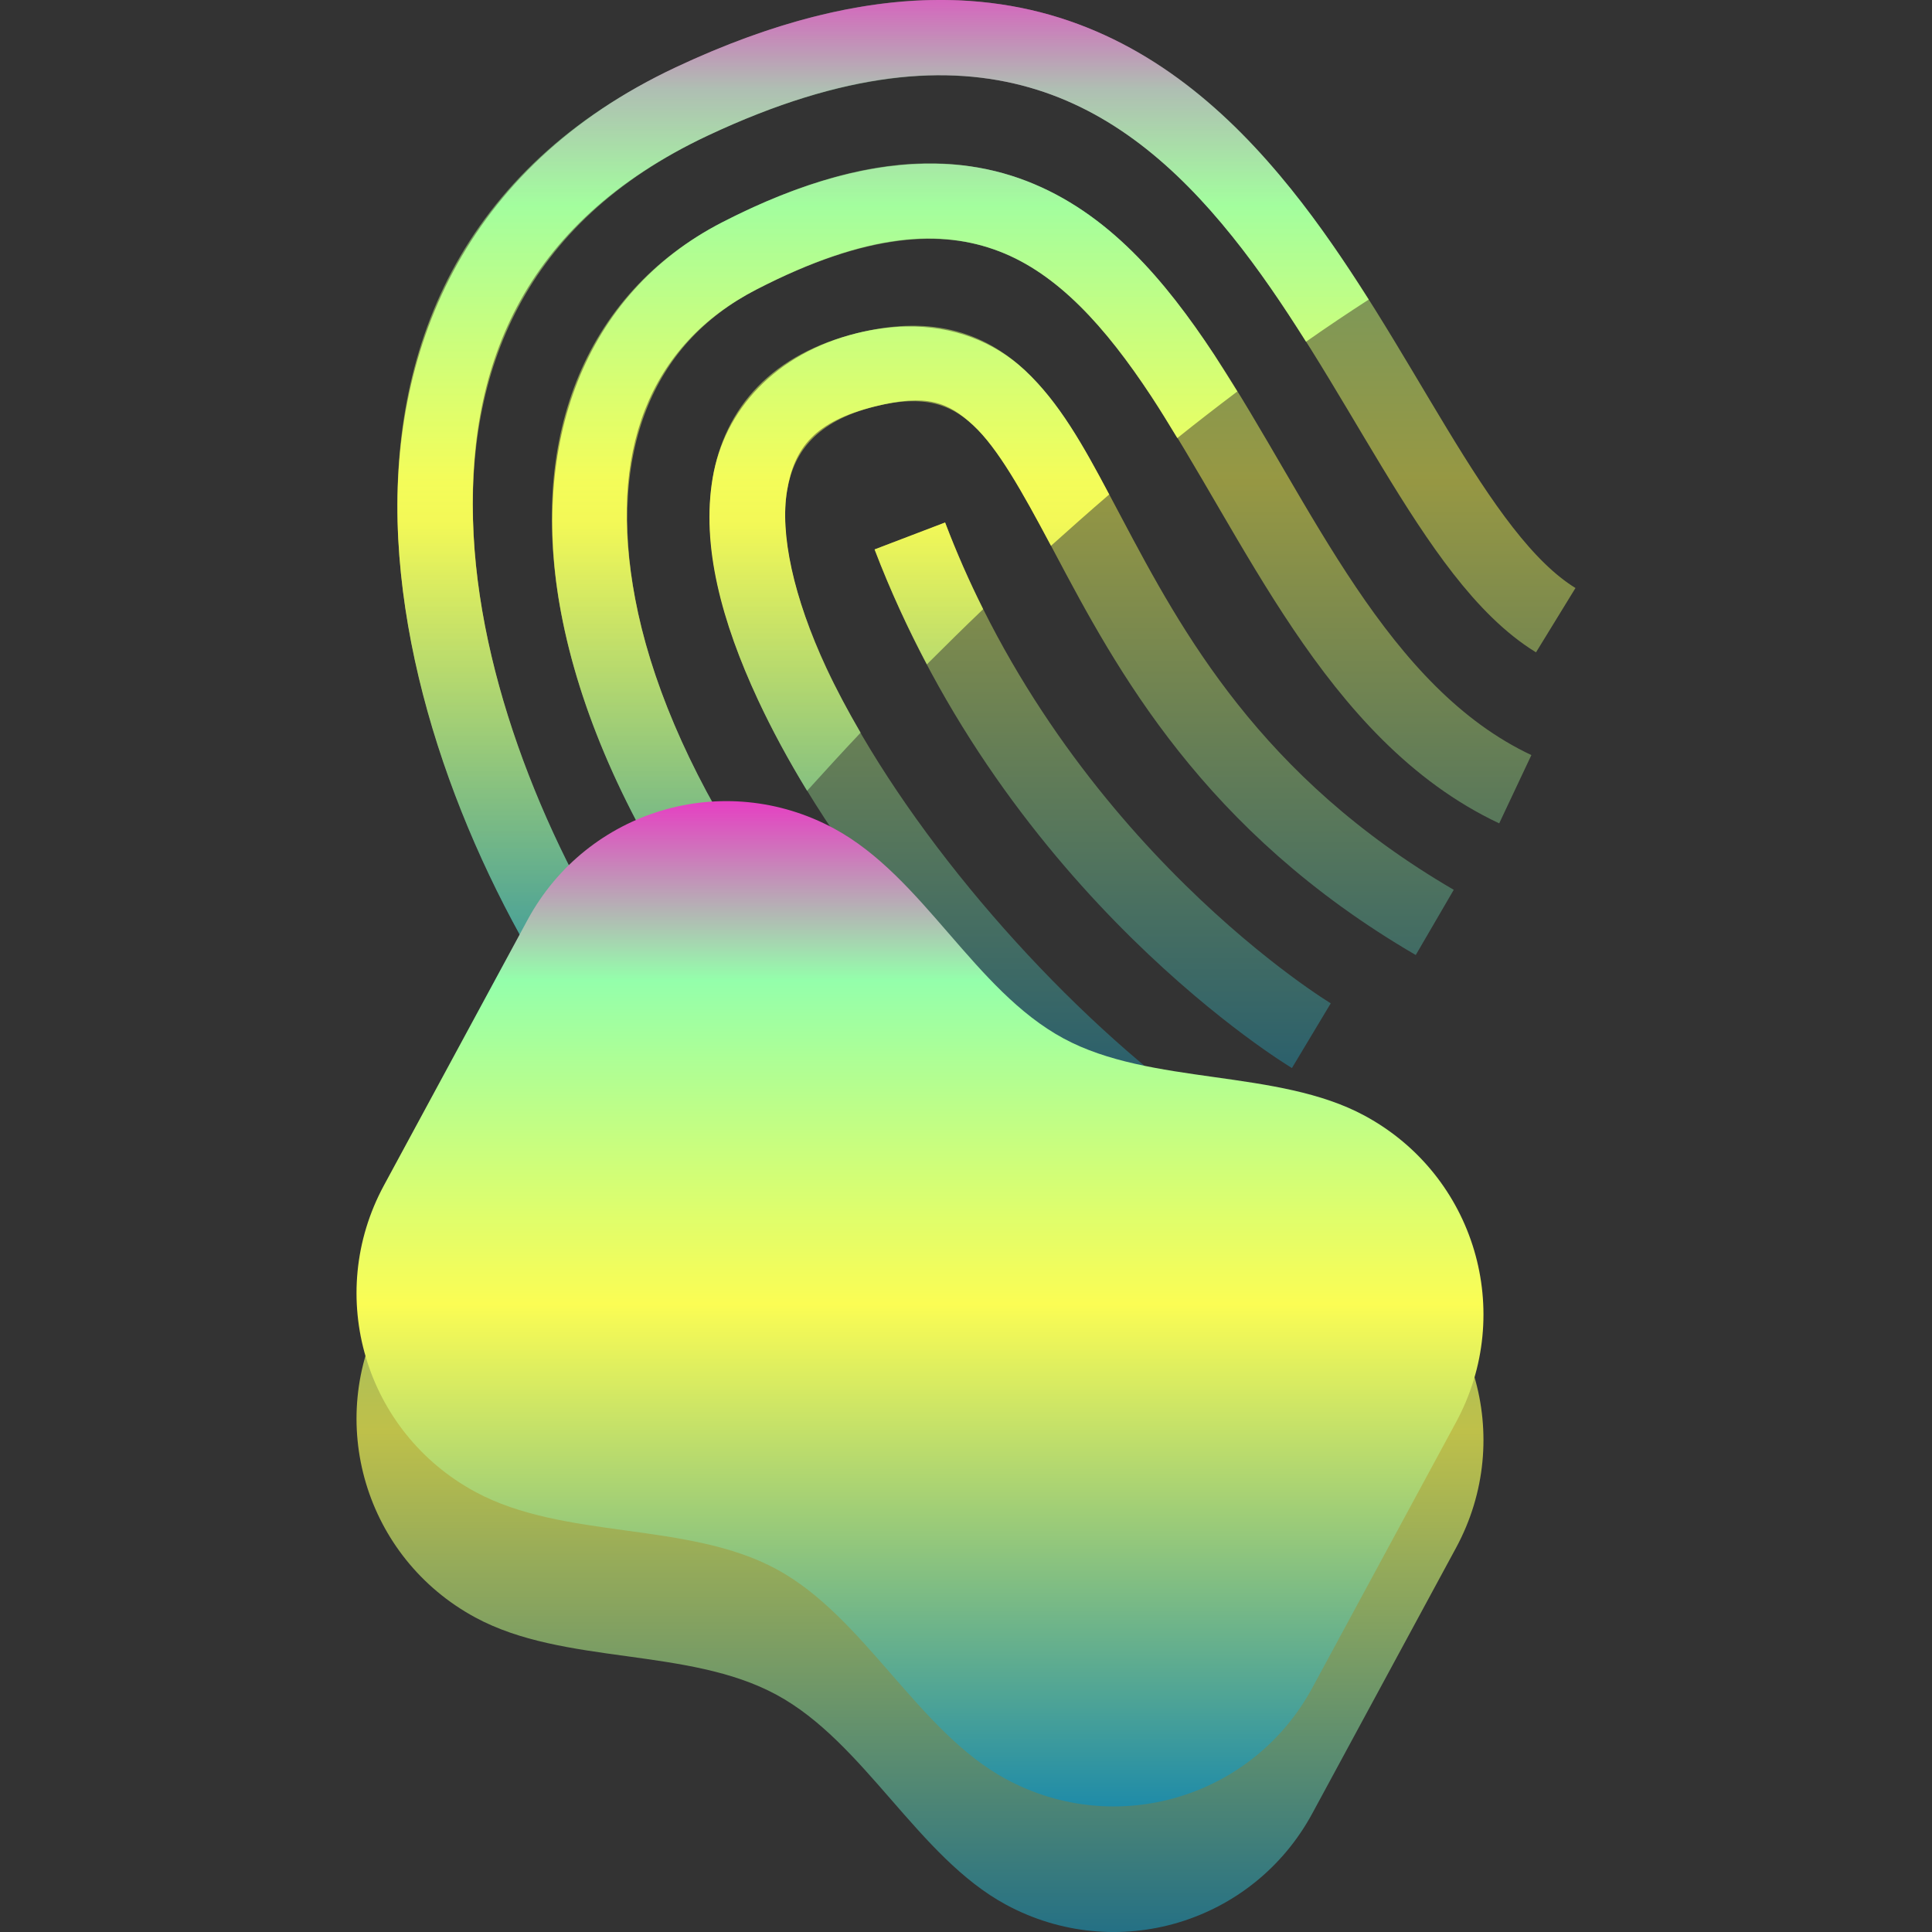 <?xml version="1.0" encoding="UTF-8" standalone="no"?>
<svg
   width="16"
   height="16"
   version="1.0"
   viewBox="0 0 16 16"
   id="svg11"
   xmlns="http://www.w3.org/2000/svg"
   xmlns:svg="http://www.w3.org/2000/svg"
   xmlns:rdf="http://www.w3.org/1999/02/22-rdf-syntax-ns#"
   xmlns:cc="http://creativecommons.org/ns#"
   xmlns:dc="http://purl.org/dc/elements/1.1/">
  <rect x="0" y="0" width="16" height="16" fill="#333333" stroke="none"/>
  <defs>
    <style id="current-color-scheme" type="text/css">
      .ColorScheme-Text { color: #0abdc6; } .ColorScheme-Highlight { color:#5294e2; }
    </style>
    <linearGradient id="arrongin" x1="0%" x2="0%" y1="0%" y2="100%">
      <stop offset="0%" style="stop-color:#dd9b44; stop-opacity:1"/>
      <stop offset="100%" style="stop-color:#ad6c16; stop-opacity:1"/>
    </linearGradient>
    <linearGradient id="aurora" x1="0%" x2="0%" y1="0%" y2="100%">
      <stop offset="0%" style="stop-color:#09D4DF; stop-opacity:1"/>
      <stop offset="100%" style="stop-color:#9269F4; stop-opacity:1"/>
    </linearGradient>
    <linearGradient id="cyberneon" x1="0%" x2="0%" y1="0%" y2="100%">
      <stop offset="0" style="stop-color:#0abdc6; stop-opacity:1"/>
      <stop offset="1" style="stop-color:#ea00d9; stop-opacity:1"/>
    </linearGradient>
    <linearGradient id="fitdance" x1="0%" x2="0%" y1="0%" y2="100%">
      <stop offset="0%" style="stop-color:#1AD6AB; stop-opacity:1"/>
      <stop offset="100%" style="stop-color:#329DB6; stop-opacity:1"/>
    </linearGradient>
    <linearGradient id="oomox" x1="0%" x2="0%" y1="0%" y2="100%">
      <stop offset="0%" style="stop-color:#0abdc6; stop-opacity:1"/>
      <stop offset="100%" style="stop-color:#b800ff; stop-opacity:1"/>
    </linearGradient>
    <linearGradient id="rainblue" x1="0%" x2="0%" y1="0%" y2="100%">
      <stop offset="0%" style="stop-color:#00F260; stop-opacity:1"/>
      <stop offset="100%" style="stop-color:#0575E6; stop-opacity:1"/>
    </linearGradient>
    <linearGradient id="sunrise" x1="0%" x2="0%" y1="0%" y2="100%">
      <stop offset="0%" style="stop-color: #FF8501; stop-opacity:1"/>
      <stop offset="100%" style="stop-color: #FFCB01; stop-opacity:1"/>
    </linearGradient>
    <linearGradient id="telinkrin" x1="0%" x2="0%" y1="0%" y2="100%">
      <stop offset="0%" style="stop-color: #b2ced6; stop-opacity:1"/>
      <stop offset="100%" style="stop-color: #6da5b7; stop-opacity:1"/>
    </linearGradient>
    <linearGradient id="60spsycho" x1="0%" x2="0%" y1="0%" y2="100%">
      <stop offset="0%" style="stop-color: #df5940; stop-opacity:1"/>
      <stop offset="25%" style="stop-color: #d8d15f; stop-opacity:1"/>
      <stop offset="50%" style="stop-color: #e9882a; stop-opacity:1"/>
      <stop offset="100%" style="stop-color: #279362; stop-opacity:1"/>
    </linearGradient>
    <linearGradient id="90ssummer" x1="0%" x2="0%" y1="0%" y2="100%">
      <stop offset="0%" style="stop-color: #f618c7; stop-opacity:1"/>
      <stop offset="20%" style="stop-color: #94ffab; stop-opacity:1"/>
      <stop offset="50%" style="stop-color: #fbfd54; stop-opacity:1"/>
      <stop offset="100%" style="stop-color: #0f83ae; stop-opacity:1"/>
    </linearGradient>
  </defs>
  <path
     id="path_fingerprint"
     class="ColorScheme-Text"
     style="fill:url(#90ssummer);stroke-width:0.156"
     d="M 7.761,1.1146851e-4 C 7.124,0.005 6.406,0.177 5.597,0.557 3.828,1.388 3.218,2.93 3.298,4.463 3.379,5.997 4.085,7.55 4.879,8.652 L 5.028,8.545 C 5.119,8.426 5.209,8.308 5.311,8.18 4.609,7.168 3.991,5.745 3.922,4.431 3.851,3.07 4.303,1.855 5.863,1.122 7.001,0.587 7.847,0.531 8.524,0.724 9.201,0.917 9.736,1.373 10.204,1.956 10.423,2.228 10.624,2.525 10.816,2.83 10.987,2.71 11.16,2.594 11.335,2.481 11.138,2.17 10.927,1.858 10.691,1.565 10.176,0.925 9.538,0.364 8.695,0.123 8.484,0.063 8.262,0.024 8.029,0.008 7.941,0.002 7.852,-6.003291e-4 7.761,1.1146851e-4 Z M 7.75,1.356 C 7.234,1.346 6.647,1.498 5.979,1.842 4.836,2.431 4.383,3.68 4.647,5.075 4.798,5.877 5.171,6.742 5.761,7.619 5.894,7.459 6.04,7.29 6.185,7.121 5.691,6.354 5.384,5.615 5.26,4.959 5.03,3.745 5.369,2.859 6.265,2.397 7.186,1.922 7.796,1.897 8.277,2.082 8.757,2.267 9.153,2.703 9.534,3.281 9.607,3.392 9.678,3.509 9.75,3.628 9.913,3.497 10.079,3.369 10.247,3.242 10.183,3.14 10.12,3.037 10.055,2.937 9.646,2.317 9.175,1.759 8.501,1.499 8.333,1.434 8.155,1.39 7.966,1.369 7.896,1.361 7.823,1.357 7.75,1.356 Z M 7.504,2.704 C 7.373,2.707 7.236,2.725 7.094,2.76 6.421,2.928 5.997,3.396 5.902,3.959 5.807,4.521 5.975,5.146 6.277,5.795 6.393,6.044 6.53,6.297 6.684,6.549 6.828,6.39 6.974,6.23 7.127,6.068 7.021,5.886 6.925,5.707 6.843,5.532 6.571,4.947 6.458,4.418 6.518,4.063 6.578,3.707 6.746,3.491 7.245,3.366 7.672,3.26 7.85,3.328 8.06,3.522 8.261,3.709 8.463,4.067 8.704,4.52 8.862,4.378 9.022,4.236 9.186,4.095 8.973,3.693 8.774,3.333 8.485,3.064 8.234,2.831 7.896,2.697 7.504,2.704 Z M 7.827,4.327 7.243,4.55 C 7.372,4.888 7.519,5.205 7.676,5.502 7.828,5.35 7.983,5.197 8.142,5.045 8.028,4.818 7.922,4.578 7.827,4.327 Z" />
  <path
     id="path_fingerpring_erased"
     class="ColorScheme-Text"
     style="fill:none;opacity:0.5;stroke:url(#90ssummer);stroke-width:0.625;stroke-dasharray:none"
     d="M 5.133,8.47 C 3.606,6.351 2.401,2.404 5.73,0.84 10.474,-1.39 11.182,4.092 12.884,5.136 M 7.642,9.336 C 4.538,6.39 4.083,3.17 6.122,2.12 10.001,0.121 9.894,5.285 12.549,6.536 M 9.461,9.216 C 7.127,7.362 4.825,3.648 7.17,3.063 9.159,2.567 8.518,5.679 11.882,7.639 M 7.535,4.439 c 1.061,2.78 3.325,4.138 3.325,4.138" />
  <path
     d="M 3.18,10.856 4.369,8.658 c 0.494,-0.913 1.627,-1.25 2.539,-0.756 0.742,0.402 1.158,1.337 1.9,1.738 0.723,0.391 1.772,0.249 2.494,0.64 0.913,0.494 1.25,1.627 0.756,2.539 l -1.189,2.197 C 10.376,15.929 9.243,16.267 8.33,15.773 7.6,15.378 7.16,14.429 6.43,14.035 5.695,13.637 4.671,13.793 3.936,13.395 3.023,12.901 2.686,11.768 3.18,10.856 Z"
     id="path_sponge_shadow"
     class="ColorScheme-Text"
     style="fill:url(#90ssummer);opacity:0.7;stroke-width:0.156" />
  <path
     d="M 3.18,9.816 4.369,7.618 c 0.494,-0.913 1.627,-1.25 2.539,-0.756 0.742,0.402 1.158,1.337 1.9,1.738 0.723,0.391 1.772,0.249 2.494,0.64 0.913,0.494 1.25,1.627 0.756,2.539 l -1.189,2.197 C 10.376,14.889 9.243,15.227 8.33,14.733 7.601,14.338 7.16,13.389 6.43,12.995 5.695,12.597 4.671,12.753 3.936,12.355 3.023,11.861 2.686,10.728 3.18,9.816 Z"
     id="path_sponge"
     class="ColorScheme-Text"
     style="fill:url(#90ssummer);stroke-width:0.156" />
</svg>
